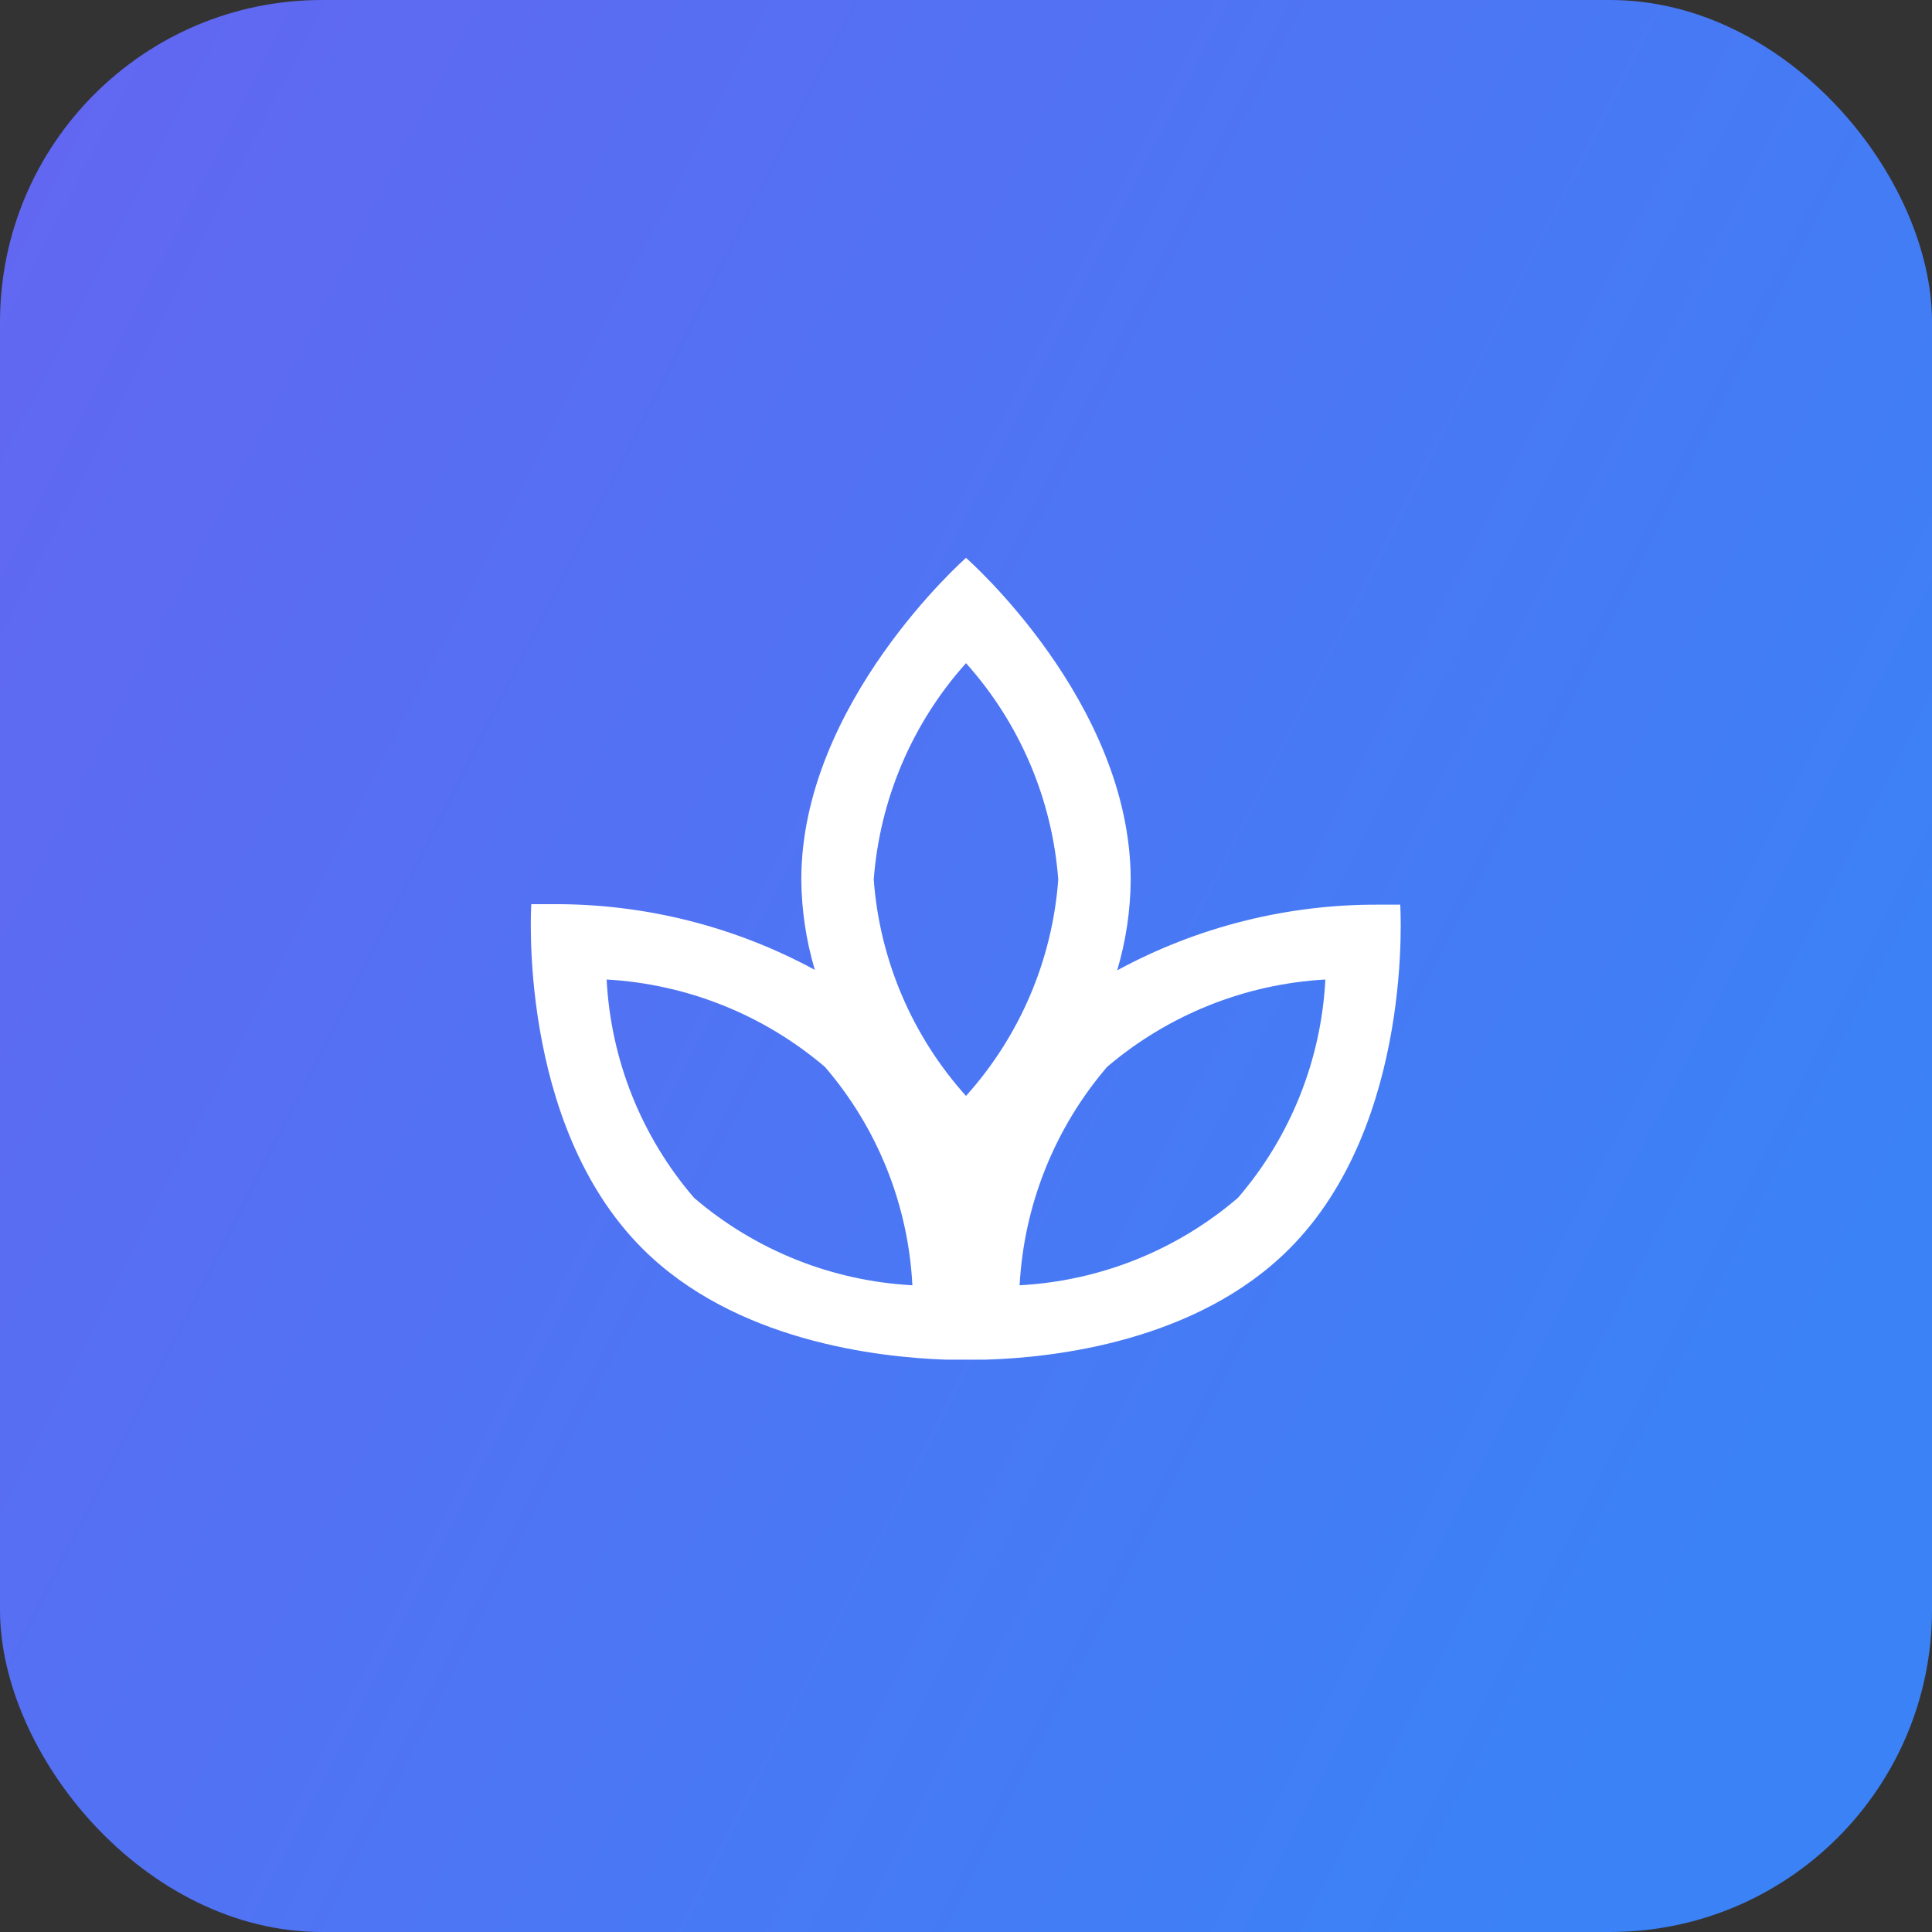 <svg width="1em" height="1em" viewBox="0 0 60 60" fill="none" xmlns="http://www.w3.org/2000/svg">
  <rect x="0" y="0" width="60" height="60" fill="#333333" stroke="none"/>
  <rect width="60" height="60" rx="10" fill="url(#paint0_linear_307_6569)" />
  <path
    d="M40.035 38.79C43.935 34.89 43.485 28.095 43.485 28.095H42.825C39.986 28.08 37.19 28.781 34.695 30.135C34.966 29.224 35.107 28.28 35.115 27.33C35.115 21.795 30 17.325 30 17.325C30 17.325 24.885 21.825 24.885 27.315C24.893 28.265 25.034 29.209 25.305 30.12C22.81 28.766 20.014 28.065 17.175 28.08H16.5C16.5 28.08 16.05 34.875 19.95 38.775C22.815 41.64 27.225 42.15 29.37 42.225H30.6C32.76 42.165 37.17 41.655 40.035 38.79ZM38.445 37.2C36.546 38.828 34.163 39.782 31.665 39.915C31.8 37.418 32.754 35.035 34.38 33.135C36.283 31.514 38.664 30.56 41.16 30.42C41.032 32.919 40.077 35.304 38.445 37.2ZM30 20.595C31.67 22.458 32.677 24.82 32.865 27.315C32.681 29.811 31.673 32.174 30 34.035C28.327 32.174 27.319 29.811 27.135 27.315C27.323 24.82 28.33 22.458 30 20.595ZM21.555 37.2C19.923 35.304 18.968 32.919 18.84 30.42C21.336 30.56 23.717 31.514 25.62 33.135C27.252 35.031 28.207 37.416 28.335 39.915C25.837 39.782 23.454 38.828 21.555 37.2Z"
    fill="white" />
  <defs>
    <linearGradient id="paint0_linear_307_6569" x1="0.417" y1="7.09353e-07" x2="71.993" y2="36.448"
      gradientUnits="userSpaceOnUse">
      <stop stop-color="#6366F1" />
      <stop offset="0.859" stop-color="#3B82F6" />
    </linearGradient>
  </defs>
</svg>
